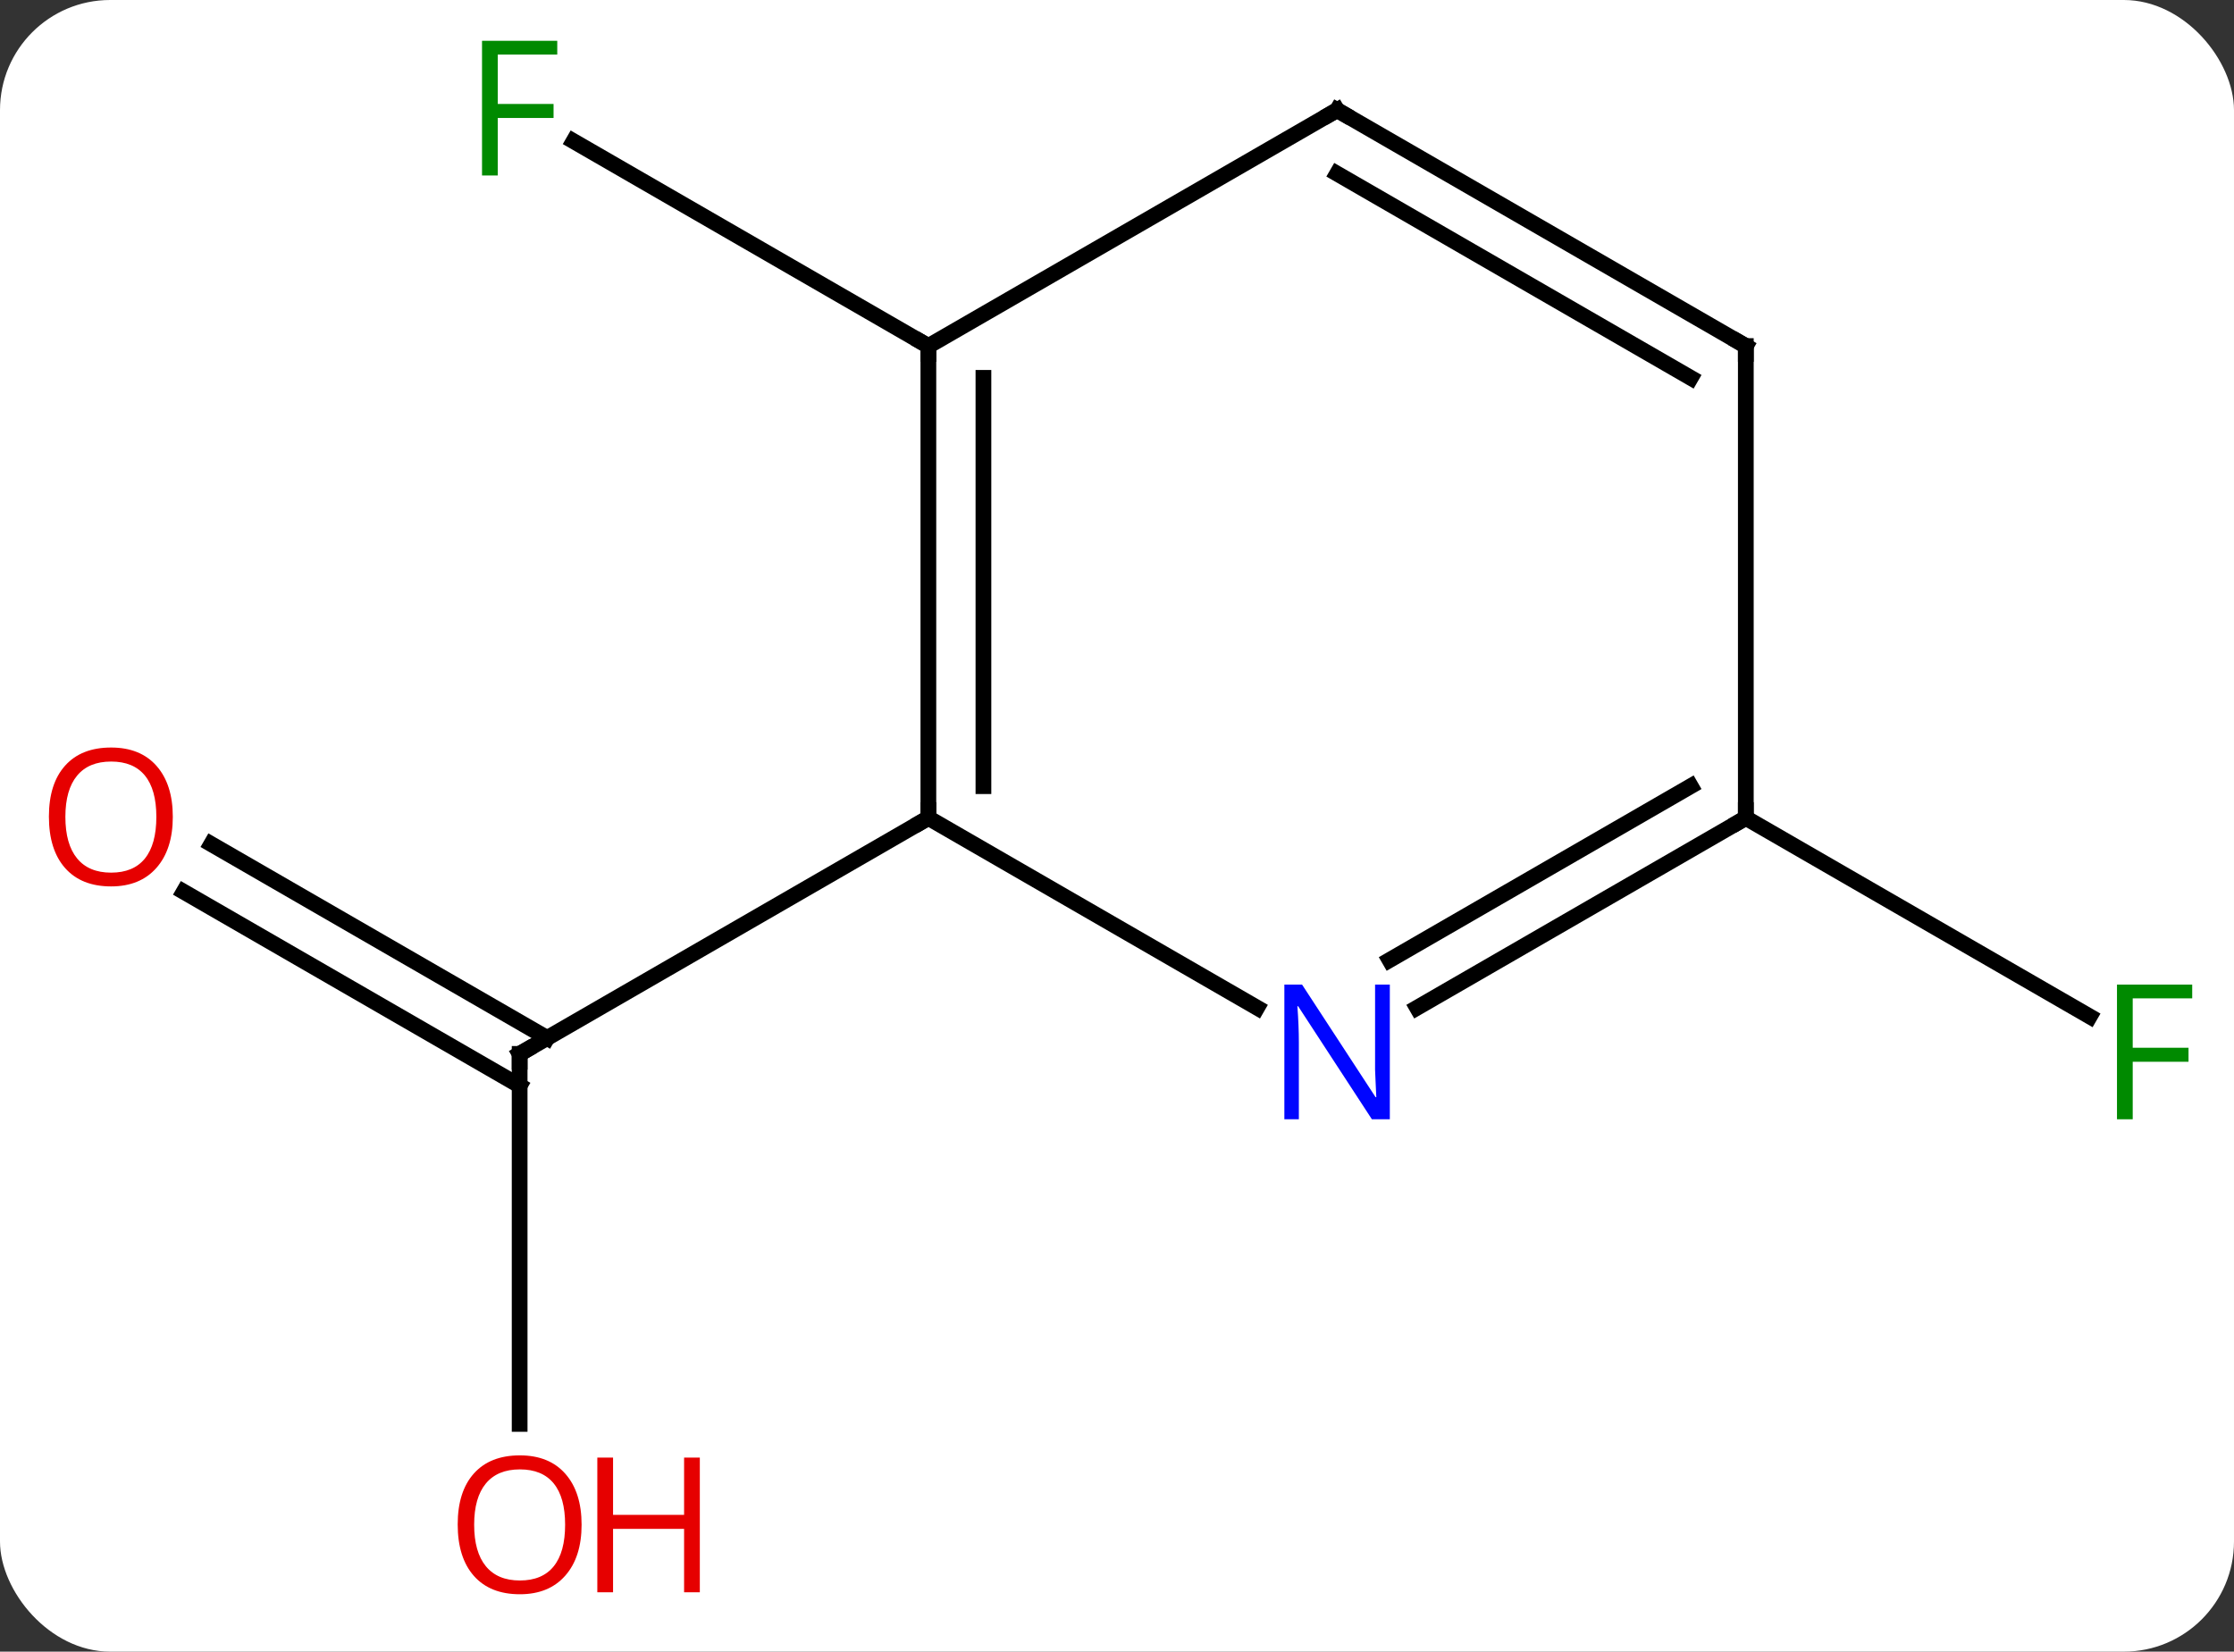 <svg width="142" viewBox="0 0 142 105" style="fill-opacity:1; color-rendering:auto; color-interpolation:auto; text-rendering:auto; stroke:black; stroke-linecap:square; stroke-miterlimit:10; shape-rendering:auto; stroke-opacity:1; fill:black; stroke-dasharray:none; font-weight:normal; stroke-width:1; font-family:'Open Sans'; font-style:normal; stroke-linejoin:miter; font-size:12; stroke-dashoffset:0; image-rendering:auto;" height="105" class="cas-substance-image" xmlns:xlink="http://www.w3.org/1999/xlink" xmlns="http://www.w3.org/2000/svg"><rect x="0" y="0" width="142" height="105" fill="#333333" stroke="none"/><svg class="cas-substance-single-component"><rect y="0" x="0" width="142" stroke="none" ry="7" rx="7" height="105" fill="white" class="cas-substance-group"/><svg y="0" x="0" width="142" viewBox="0 0 142 105" style="fill:black;" height="105" class="cas-substance-single-component-image"><svg><g><g transform="translate(72,52)" style="text-rendering:geometricPrecision; color-rendering:optimizeQuality; color-interpolation:linearRGB; stroke-linecap:butt; image-rendering:optimizeQuality;"><line y2="38.523" y1="15" x2="-38.97" x1="-38.97" style="fill:none;"/><line y2="1.663" y1="13.99" x2="-58.572" x1="-37.22" style="fill:none;"/><line y2="4.694" y1="17.021" x2="-60.322" x1="-38.97" style="fill:none;"/><line y2="0" y1="15" x2="-12.99" x1="-38.97" style="fill:none;"/><line y2="-30" y1="-43.023" x2="-12.99" x1="-35.545" style="fill:none;"/><line y2="0" y1="12.62" x2="38.97" x1="60.83" style="fill:none;"/><line y2="-30" y1="0" x2="-12.99" x1="-12.99" style="fill:none;"/><line y2="-27.979" y1="-2.021" x2="-9.49" x1="-9.49" style="fill:none;"/><line y2="12.065" y1="0" x2="7.906" x1="-12.99" style="fill:none;"/><line y2="-45" y1="-30" x2="12.99" x1="-12.99" style="fill:none;"/><line y2="0" y1="12.065" x2="38.97" x1="18.074" style="fill:none;"/><line y2="-2.021" y1="9.034" x2="35.47" x1="16.324" style="fill:none;"/><line y2="-30" y1="-45" x2="38.97" x1="12.99" style="fill:none;"/><line y2="-27.979" y1="-40.959" x2="35.47" x1="12.99" style="fill:none;"/><line y2="-30" y1="0" x2="38.97" x1="38.97" style="fill:none;"/><path style="fill:none; stroke-miterlimit:5;" d="M-38.97 15.5 L-38.97 15 L-38.537 14.75"/></g><g transform="translate(72,52)" style="stroke-linecap:butt; fill:rgb(230,0,0); text-rendering:geometricPrecision; color-rendering:optimizeQuality; image-rendering:optimizeQuality; font-family:'Open Sans'; stroke:rgb(230,0,0); color-interpolation:linearRGB; stroke-miterlimit:5;"><path style="stroke:none;" d="M-35.032 44.93 Q-35.032 46.992 -36.072 48.172 Q-37.111 49.352 -38.954 49.352 Q-40.845 49.352 -41.876 48.188 Q-42.907 47.023 -42.907 44.914 Q-42.907 42.82 -41.876 41.672 Q-40.845 40.523 -38.954 40.523 Q-37.095 40.523 -36.064 41.695 Q-35.032 42.867 -35.032 44.93 ZM-41.861 44.93 Q-41.861 46.664 -41.118 47.57 Q-40.376 48.477 -38.954 48.477 Q-37.532 48.477 -36.806 47.578 Q-36.079 46.68 -36.079 44.93 Q-36.079 43.195 -36.806 42.305 Q-37.532 41.414 -38.954 41.414 Q-40.376 41.414 -41.118 42.312 Q-41.861 43.211 -41.861 44.93 Z"/><path style="stroke:none;" d="M-27.517 49.227 L-28.517 49.227 L-28.517 45.195 L-33.032 45.195 L-33.032 49.227 L-34.032 49.227 L-34.032 40.664 L-33.032 40.664 L-33.032 44.305 L-28.517 44.305 L-28.517 40.664 L-27.517 40.664 L-27.517 49.227 Z"/><path style="stroke:none;" d="M-61.016 -0.07 Q-61.016 1.992 -62.055 3.172 Q-63.094 4.352 -64.937 4.352 Q-66.828 4.352 -67.859 3.188 Q-68.891 2.023 -68.891 -0.086 Q-68.891 -2.18 -67.859 -3.328 Q-66.828 -4.477 -64.937 -4.477 Q-63.078 -4.477 -62.047 -3.305 Q-61.016 -2.133 -61.016 -0.07 ZM-67.844 -0.07 Q-67.844 1.664 -67.101 2.57 Q-66.359 3.477 -64.937 3.477 Q-63.516 3.477 -62.789 2.578 Q-62.062 1.68 -62.062 -0.07 Q-62.062 -1.805 -62.789 -2.695 Q-63.516 -3.586 -64.937 -3.586 Q-66.359 -3.586 -67.101 -2.688 Q-67.844 -1.789 -67.844 -0.07 Z"/><path style="fill:rgb(0,138,0); stroke:none;" d="M-40.361 -40.844 L-41.361 -40.844 L-41.361 -49.406 L-36.579 -49.406 L-36.579 -48.531 L-40.361 -48.531 L-40.361 -45.391 L-36.814 -45.391 L-36.814 -44.5 L-40.361 -44.5 L-40.361 -40.844 Z"/><path style="fill:rgb(0,138,0); stroke:none;" d="M63.562 19.156 L62.562 19.156 L62.562 10.594 L67.344 10.594 L67.344 11.469 L63.562 11.469 L63.562 14.609 L67.109 14.609 L67.109 15.5 L63.562 15.5 L63.562 19.156 Z"/><path style="fill:none; stroke:black;" d="M-12.99 -0.5 L-12.99 0 L-13.423 0.25"/><path style="fill:none; stroke:black;" d="M-12.99 -29.5 L-12.99 -30 L-13.423 -30.25"/><path style="fill:rgb(0,5,255); stroke:none;" d="M16.342 19.156 L15.201 19.156 L10.513 11.969 L10.467 11.969 Q10.56 13.234 10.56 14.281 L10.56 19.156 L9.638 19.156 L9.638 10.594 L10.763 10.594 L15.435 17.75 L15.482 17.75 Q15.482 17.594 15.435 16.734 Q15.388 15.875 15.404 15.5 L15.404 10.594 L16.342 10.594 L16.342 19.156 Z"/><path style="fill:none; stroke:black;" d="M12.557 -44.75 L12.99 -45 L13.423 -44.75"/><path style="fill:none; stroke:black;" d="M38.537 0.25 L38.97 0 L38.97 -0.5"/><path style="fill:none; stroke:black;" d="M38.537 -30.25 L38.97 -30 L38.97 -29.5"/></g></g></svg></svg></svg></svg>